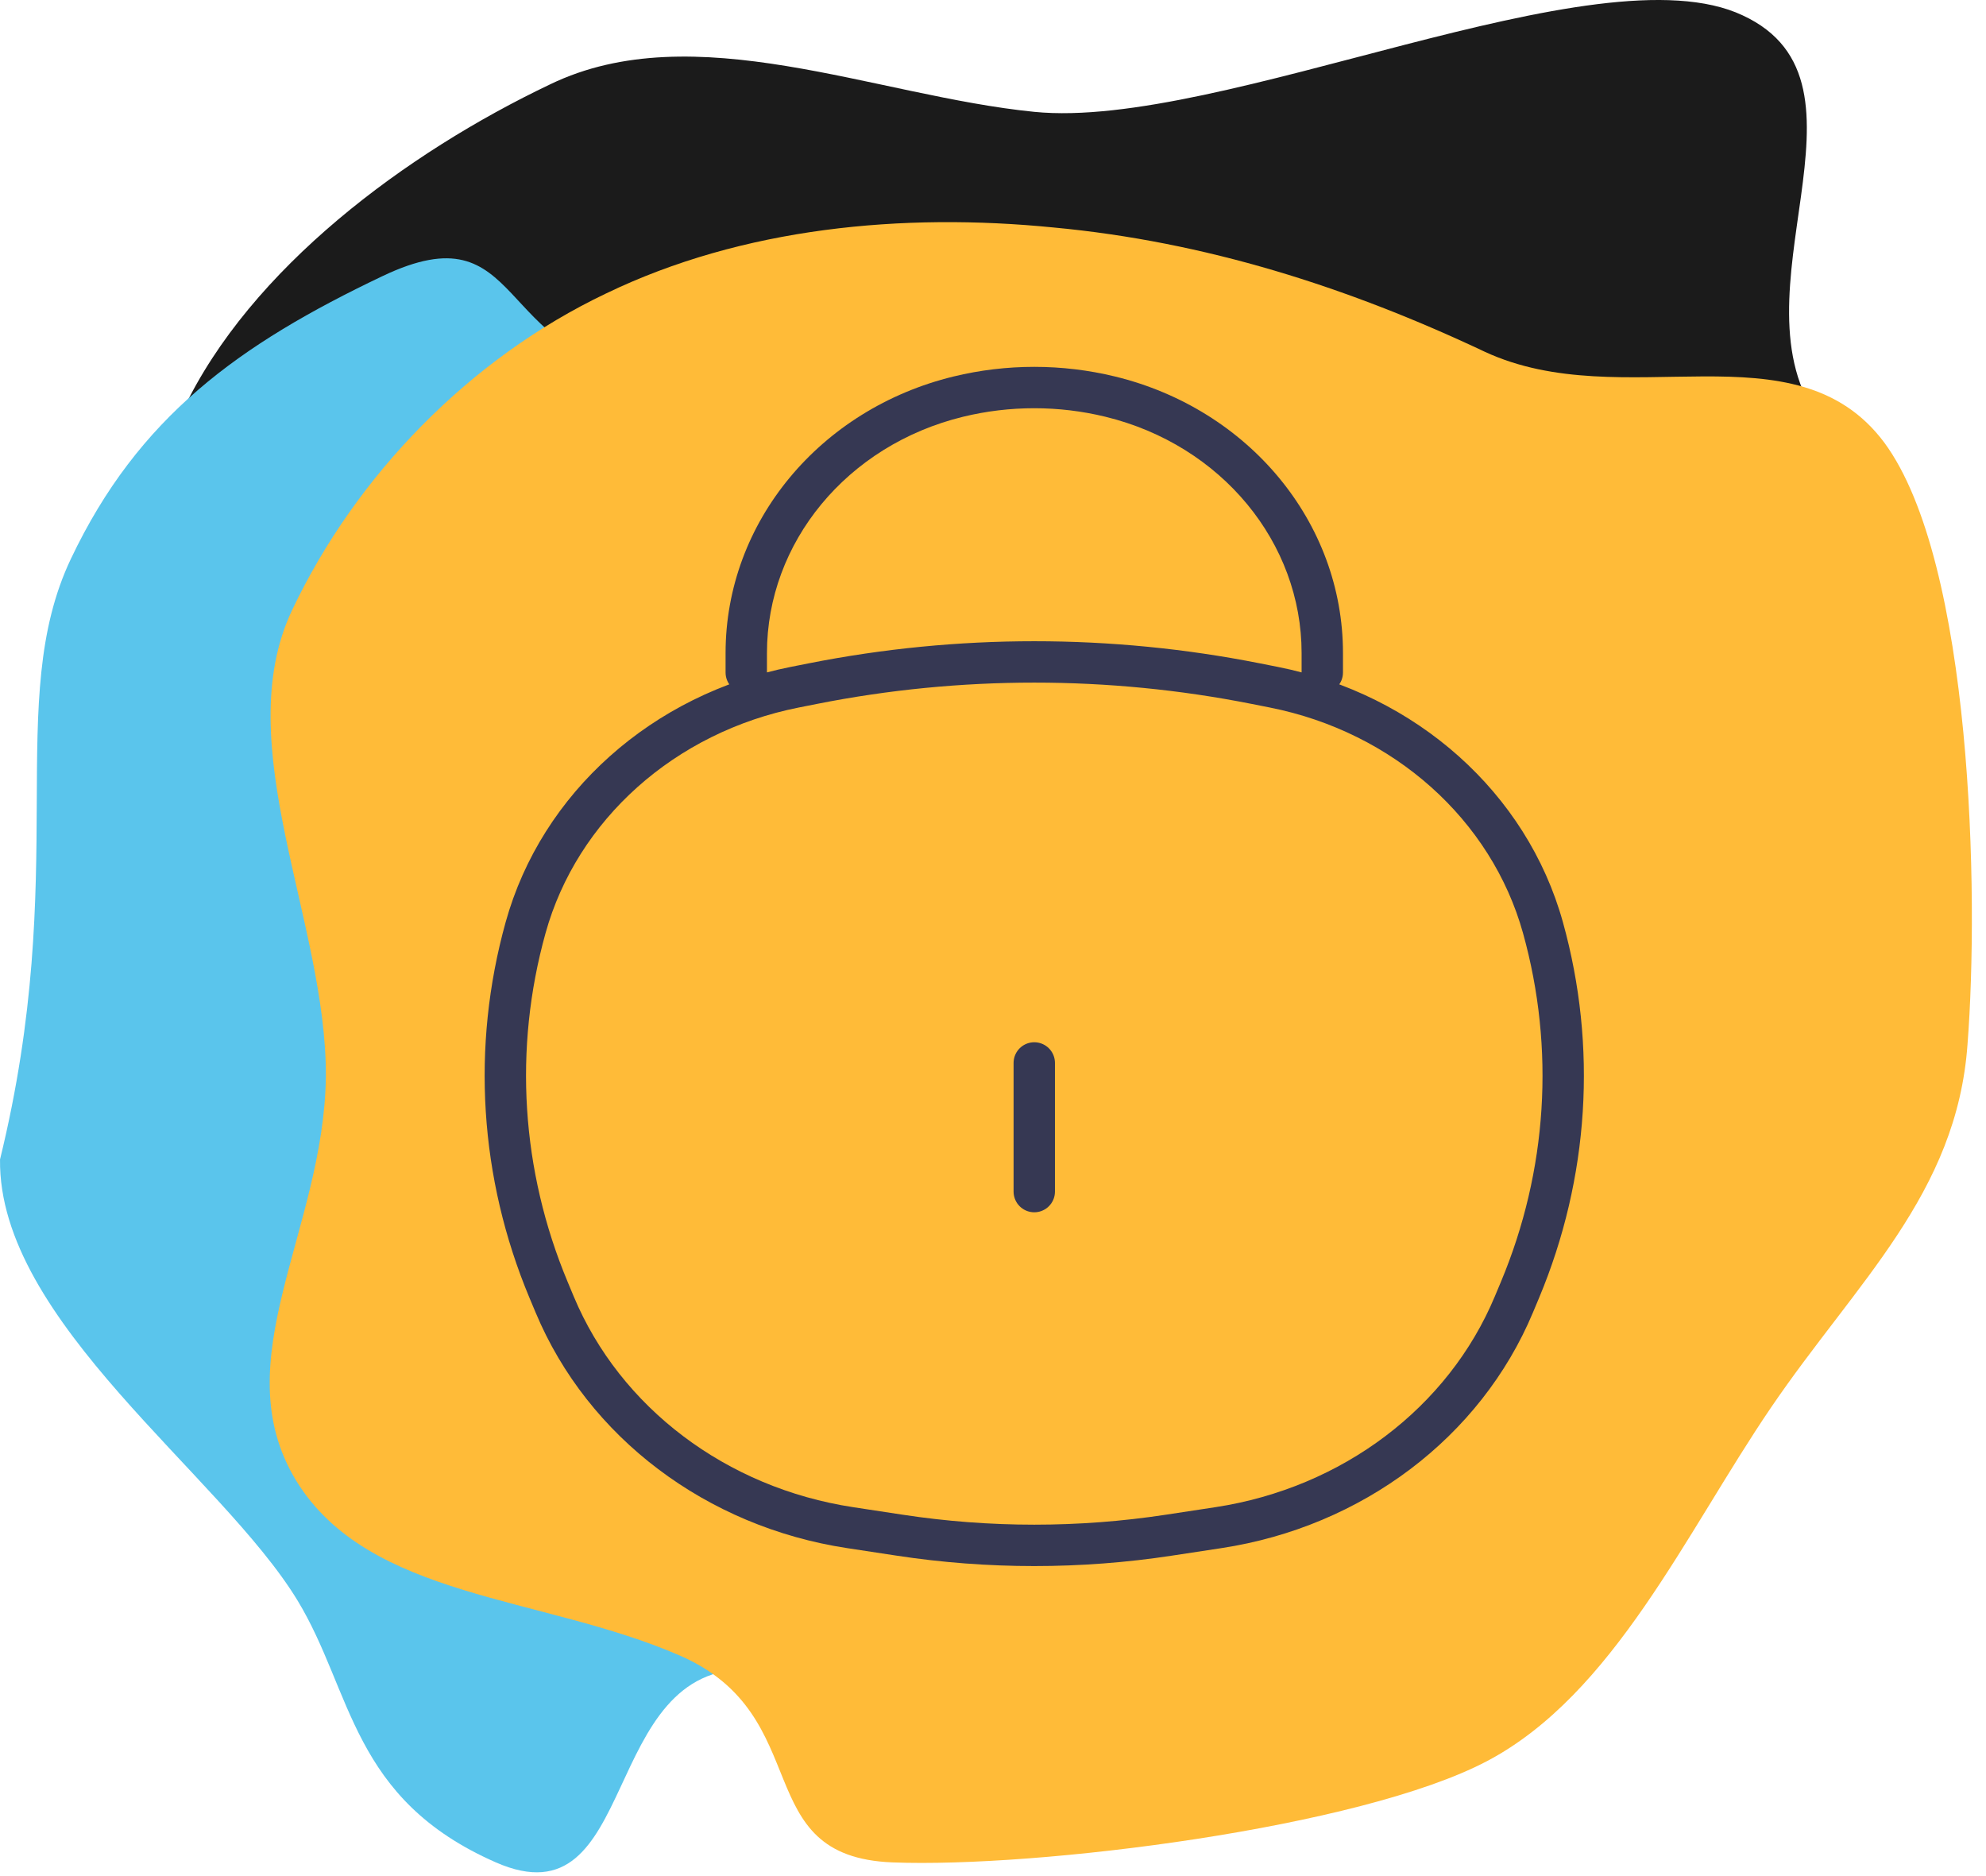 <svg width="72" height="68" viewBox="0 0 72 68" fill="none" xmlns="http://www.w3.org/2000/svg">
<path d="M63.178 0.557C68.467 3.003 62.59 10.694 65.992 15.262C69.357 19.831 71.022 25.766 70.578 31.449C70.171 37.169 67.656 42.6 64.402 47.385C61.147 52.169 57.079 56.27 52.235 58.824C47.39 61.377 41.695 62.349 36.184 62.133C30.637 61.917 25.201 60.478 19.949 58.176C14.661 55.874 9.557 52.636 6.783 48.104C4.01 43.536 3.529 37.6 3.603 31.737C3.64 25.838 4.195 20.011 6.635 14.867C9.076 9.723 14.735 5.537 19.949 3.055C25.164 0.537 31.727 3.479 37.496 4.054C44.267 4.73 57.927 -1.925 63.178 0.557Z" fill="#1B1B1B"/>
<path d="M47.769 13.547C53.058 15.993 59.508 15.69 62.91 20.258C66.276 24.827 67.94 30.762 67.496 36.445C67.089 42.165 64.574 47.596 61.32 52.381C58.066 57.165 53.998 61.266 49.153 63.819C44.308 66.374 32.734 60.725 27.224 60.509C21.676 60.293 23.23 69.806 17.978 67.504C12.726 65.201 12.797 61.322 10.787 58.011C8.013 53.443 -0.073 47.887 0.001 42.024C2.569 31.532 0.128 25.402 2.569 20.258C5.01 15.114 8.654 12.489 13.869 10.007C19.083 7.525 17.859 12.971 23.628 13.547C29.397 14.086 42.518 11.065 47.769 13.547Z" fill="#5AC5EC"/>
<path d="M53.836 12.753C58.859 15.075 65.083 11.708 68.315 16.045C71.512 20.381 71.751 32.455 71.33 37.85C70.943 43.279 67.297 46.475 64.206 51.017C61.114 55.558 58.508 61.411 53.906 63.835C49.304 66.259 37.594 67.709 32.36 67.504C27.091 67.299 29.644 62.195 24.655 60.01C19.632 57.824 13.367 57.962 10.733 53.66C8.098 49.323 11.744 44.592 11.814 39.026C11.849 33.426 8.274 26.992 10.592 22.109C12.911 17.226 17.021 12.992 21.974 10.636C26.927 8.246 32.723 7.699 38.203 8.246C43.684 8.758 48.847 10.397 53.836 12.753Z" fill="#FFBB38"/>
<path d="M19.886 46.748L19.194 47.038H19.194L19.886 46.748ZM19.054 33.624L19.777 33.825L19.054 33.624ZM55.939 33.624L55.216 33.825L55.939 33.624ZM55.107 46.748L55.799 47.038L55.107 46.748ZM42.378 55.644L42.265 54.902L42.378 55.644ZM32.615 55.644L32.728 54.902L32.615 55.644ZM29.481 24.776L29.336 24.04L29.481 24.776ZM45.512 24.776L45.657 24.04H45.657L45.512 24.776ZM30.82 55.371L30.707 56.112H30.707L30.82 55.371ZM20.109 47.281L20.8 46.991L20.8 46.991L20.109 47.281ZM44.172 55.371L44.285 56.112L44.172 55.371ZM54.884 47.281L54.192 46.991L54.884 47.281ZM46.173 24.907L46.028 25.643L46.028 25.643L46.173 24.907ZM28.82 24.907L28.965 25.643L28.82 24.907ZM26.305 24.376C26.305 24.79 26.641 25.126 27.055 25.126C27.469 25.126 27.805 24.79 27.805 24.376H26.305ZM27.055 23.67H26.305H27.055ZM47.938 23.67L47.188 23.67V23.67H47.938ZM47.188 24.376C47.188 24.79 47.523 25.126 47.938 25.126C48.352 25.126 48.688 24.79 48.688 24.376H47.188ZM34.744 14.376L34.567 13.647V13.647L34.744 14.376ZM40.249 14.376L40.426 13.647L40.249 14.376ZM28.965 25.643L29.627 25.512L29.336 24.04L28.674 24.171L28.965 25.643ZM45.366 25.512L46.028 25.643L46.319 24.171L45.657 24.04L45.366 25.512ZM44.06 54.629L42.265 54.902L42.491 56.385L44.285 56.112L44.06 54.629ZM32.728 54.902L30.933 54.629L30.707 56.112L32.502 56.385L32.728 54.902ZM54.415 46.459L54.192 46.991L55.576 47.57L55.799 47.038L54.415 46.459ZM20.8 46.991L20.578 46.459L19.194 47.038L19.417 47.57L20.8 46.991ZM20.578 46.459C18.893 42.43 18.613 38.009 19.777 33.825L18.332 33.423C17.077 37.934 17.379 42.699 19.194 47.038L20.578 46.459ZM55.216 33.825C56.38 38.009 56.1 42.43 54.415 46.459L55.799 47.038C57.613 42.699 57.916 37.934 56.661 33.423L55.216 33.825ZM42.265 54.902C39.107 55.383 35.886 55.383 32.728 54.902L32.502 56.385C35.81 56.889 39.183 56.889 42.491 56.385L42.265 54.902ZM29.627 25.512C34.816 24.485 40.177 24.485 45.366 25.512L45.657 24.04C40.276 22.976 34.717 22.976 29.336 24.04L29.627 25.512ZM30.933 54.629C26.323 53.928 22.481 51.01 20.8 46.991L19.417 47.57C21.313 52.104 25.617 55.338 30.707 56.112L30.933 54.629ZM44.285 56.112C49.376 55.338 53.679 52.104 55.576 47.57L54.192 46.991C52.512 51.01 48.67 53.928 44.06 54.629L44.285 56.112ZM46.028 25.643C50.532 26.534 54.074 29.719 55.216 33.825L56.661 33.423C55.356 28.729 51.335 25.163 46.319 24.171L46.028 25.643ZM28.674 24.171C23.658 25.163 19.637 28.729 18.332 33.423L19.777 33.825C20.919 29.719 24.461 26.534 28.965 25.643L28.674 24.171ZM27.805 24.376V23.67H26.305V24.376H27.805ZM47.188 23.67V24.376H48.688V23.67H47.188ZM34.921 15.104C36.61 14.694 38.383 14.694 40.071 15.104L40.426 13.647C38.505 13.18 36.488 13.18 34.567 13.647L34.921 15.104ZM48.688 23.67C48.688 18.921 45.259 14.823 40.426 13.647L40.071 15.104C44.295 16.132 47.188 19.675 47.188 23.67L48.688 23.67ZM27.805 23.67C27.805 19.675 30.698 16.132 34.921 15.104L34.567 13.647C29.734 14.823 26.305 18.921 26.305 23.67H27.805Z" fill="#363853"/>
<path d="M37.496 38.527L37.496 43.19" stroke="#363853" stroke-width="1.5" stroke-linecap="round"/>
</svg>
